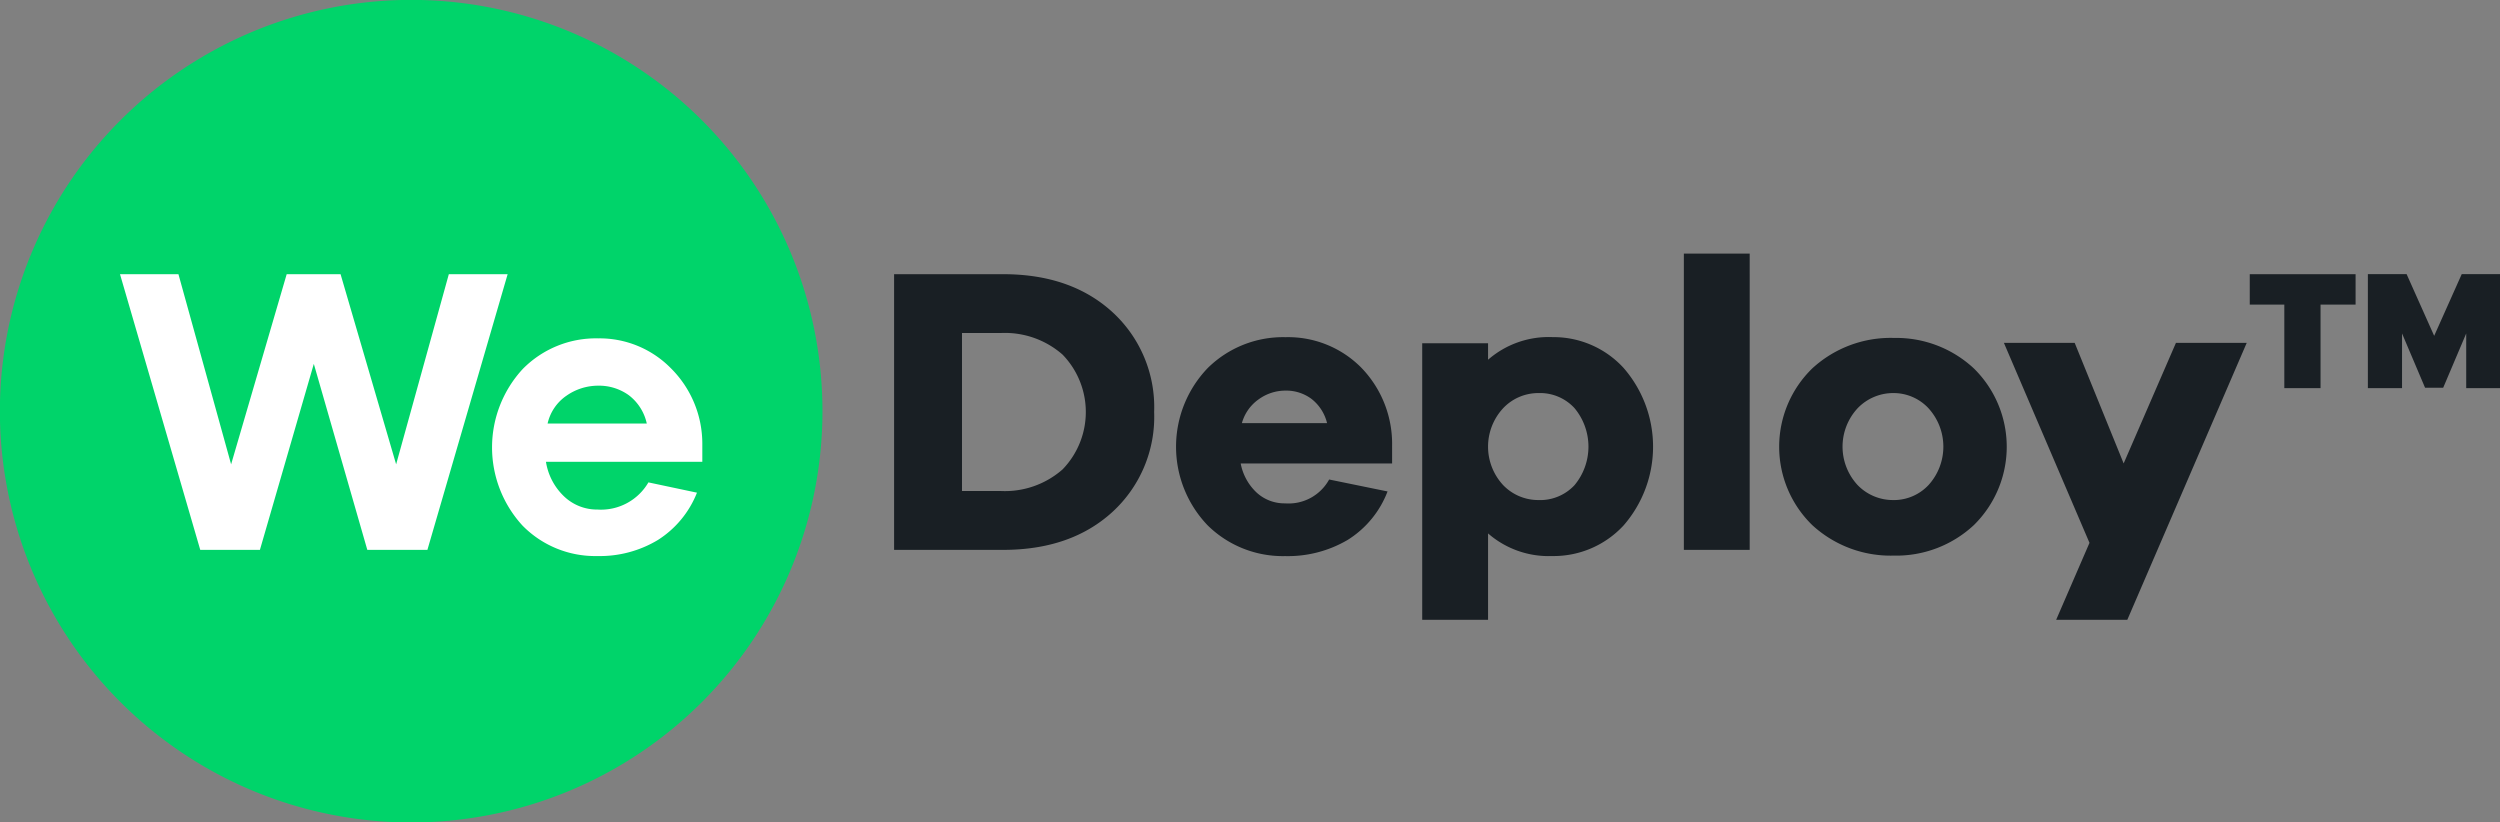 <svg id="logo.svg" xmlns="http://www.w3.org/2000/svg" width="291.656" height="95.938" viewBox="0 0 291.656 95.938">
  <rect x="0" y="0" width="291.656" height="95.938" fill="#808080" stroke="none"/>
  <defs>
    <style>
      .cls-1 {
        fill: #0e141a;
        opacity: 0.9;
      }

      .cls-1, .cls-2, .cls-3 {
        fill-rule: evenodd;
      }

      .cls-2 {
        fill: #00d46a;
      }

      .cls-3 {
        fill: #fff;
      }
    </style>
  </defs>
  <path id="Deploy_" data-name="Deploy™" class="cls-1" d="M382.245,80.017V112.18h12.721q7.922,0,12.769-4.441A15.039,15.039,0,0,0,412.584,96.1a15.04,15.04,0,0,0-4.849-11.641q-4.848-4.44-12.769-4.44H382.245Zm7.921,25.3V86.882h4.512A10.191,10.191,0,0,1,401.9,89.4a9.624,9.624,0,0,1,0,13.393,10.19,10.19,0,0,1-7.225,2.52h-4.512Zm50.175-5.184a12.749,12.749,0,0,0-3.648-9.265,12.018,12.018,0,0,0-8.785-3.5,12.507,12.507,0,0,0-9.073,3.6,13.25,13.25,0,0,0,0,18.361,12.491,12.491,0,0,0,9.025,3.577,13.743,13.743,0,0,0,7.321-1.9,11.492,11.492,0,0,0,4.632-5.641L433,103.971a5.4,5.4,0,0,1-5.137,2.784,4.8,4.8,0,0,1-3.312-1.248,6.246,6.246,0,0,1-1.872-3.408h17.665v-1.968ZM427.908,93.6a4.942,4.942,0,0,1,3.024.96,5.115,5.115,0,0,1,1.825,2.832H422.82a5.04,5.04,0,0,1,1.968-2.784A5.331,5.331,0,0,1,427.908,93.6Zm31.119-6.241A10.757,10.757,0,0,0,451.538,90v-1.92h-7.681V120.34h7.681V110.26a10.757,10.757,0,0,0,7.489,2.64,11.111,11.111,0,0,0,8.328-3.577,13.992,13.992,0,0,0,0-18.361A11.078,11.078,0,0,0,459.027,87.362Zm-1.584,19.009a5.675,5.675,0,0,1-4.153-1.752,6.594,6.594,0,0,1,0-8.953,5.637,5.637,0,0,1,4.153-1.776,5.454,5.454,0,0,1,4.176,1.752,7.021,7.021,0,0,1,0,9A5.491,5.491,0,0,1,457.443,106.371Zm24.618,5.809V77.617H474.38V112.18h7.681Zm16.785-24.722a13.49,13.49,0,0,0-9.48,3.552,12.75,12.75,0,0,0,0,18.289,13.487,13.487,0,0,0,9.48,3.553,13.278,13.278,0,0,0,9.361-3.553,12.806,12.806,0,0,0,0-18.289A13.28,13.28,0,0,0,498.846,87.458Zm0,18.913a5.729,5.729,0,0,1-4.2-1.752,6.592,6.592,0,0,1,.024-8.977,5.753,5.753,0,0,1,4.176-1.752,5.568,5.568,0,0,1,4.057,1.752,6.659,6.659,0,0,1,.024,8.977A5.543,5.543,0,0,1,498.846,106.371Zm41.2-18.337h-8.257l-6.1,14.065-5.713-14.065h-8.256l9.984,23.33-3.888,8.976h8.3Zm12.7-4.464V80.017H540.4v3.552h4.032v9.745h4.225V83.569h4.08Zm16.85,9.745v-13.3h-4.465l-3.216,7.2-3.216-7.2H554.18v13.3h3.985V86.93l2.688,6.337h2.112l2.688-6.337v6.385h3.937Z" transform="translate(-277.938 -48.031)"/>
  <path id="circle" class="cls-2" d="M325.907,143.981h0A47.981,47.981,0,0,1,277.926,96h0a47.981,47.981,0,0,1,47.981-47.981h0A47.981,47.981,0,0,1,373.888,96h0A47.981,47.981,0,0,1,325.907,143.981Z" transform="translate(-277.938 -48.031)"/>
  <path id="We" class="cls-3" d="M337.161,80.017H330.3L324.152,102.2l-6.481-22.178h-6.288L304.9,102.2l-6.144-22.178h-6.817L301.3,112.18h6.96l6.289-21.7,6.24,21.7H327.8Zm22.711,19.73a12.409,12.409,0,0,0-3.72-8.809,11.66,11.66,0,0,0-8.425-3.432,11.969,11.969,0,0,0-8.808,3.576,13.48,13.48,0,0,0-.024,18.265,11.871,11.871,0,0,0,8.736,3.553,13.133,13.133,0,0,0,7.057-1.872,11.533,11.533,0,0,0,4.56-5.521l-5.664-1.2a6.4,6.4,0,0,1-5.953,3.168,5.551,5.551,0,0,1-3.864-1.512,7.086,7.086,0,0,1-2.136-4.056h18.241v-2.16Zm-12.145-6.721a5.934,5.934,0,0,1,3.553,1.1,5.661,5.661,0,0,1,2.112,3.312H341.823a5.357,5.357,0,0,1,2.232-3.264A6.432,6.432,0,0,1,347.727,93.026Z" transform="translate(-277.938 -48.031)"/>
</svg>
